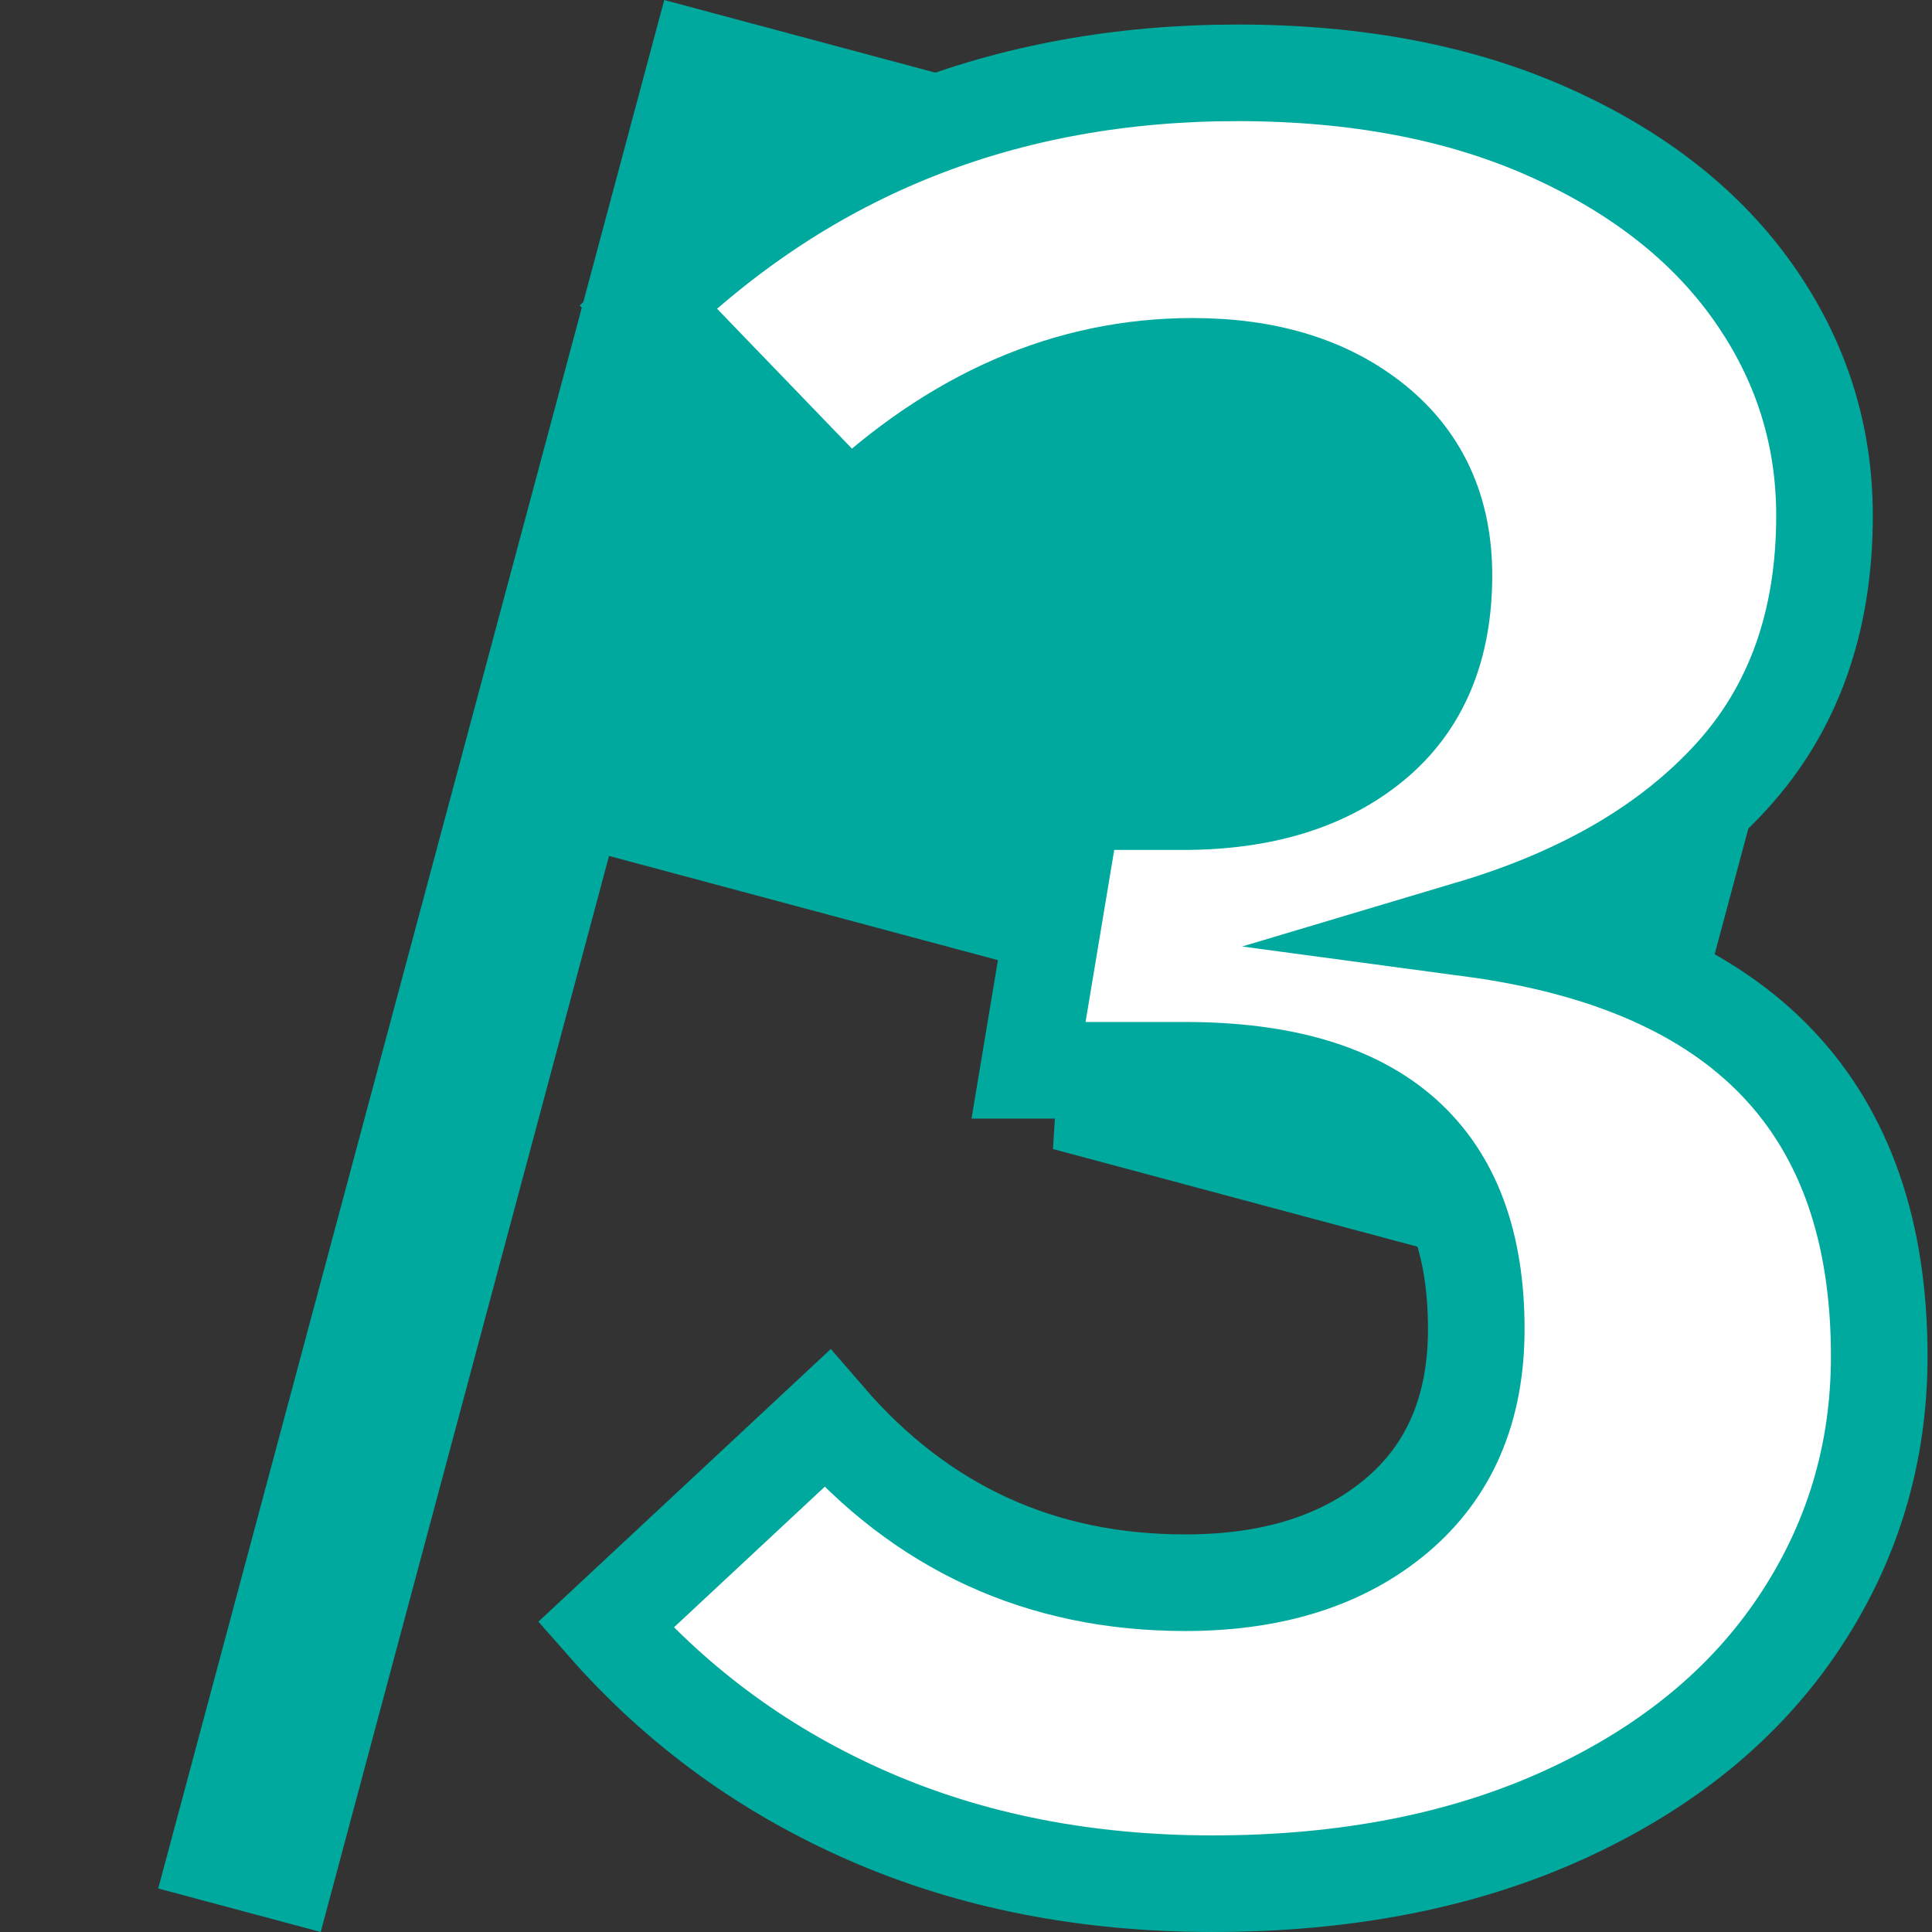 <?xml version="1.0" encoding="utf-8"?>
<!-- Generator: Adobe Illustrator 17.0.0, SVG Export Plug-In . SVG Version: 6.00 Build 0)  -->
<!DOCTYPE svg PUBLIC "-//W3C//DTD SVG 1.1//EN" "http://www.w3.org/Graphics/SVG/1.1/DTD/svg11.dtd">
<svg version="1.1" id="Layer_1" xmlns="http://www.w3.org/2000/svg" xmlns:xlink="http://www.w3.org/1999/xlink" x="0px" y="0px"
	 width="400px" height="400px" viewBox="0 0 400 400" style="enable-background:new 0 0 400 400;" xml:space="preserve">
<rect x="0" y="0" width="400" height="400" fill="#333333" stroke="none"/>
<path style="fill:#00A99D;" d="M286.618,76.006l2.286-35.443L137.523,0L32.759,390.986L66.399,400l59.695-222.785l94.193,25.239
	l-2.286,35.443l117.741,31.549l45.069-168.201L286.618,76.006z"/>
<g>
	<path style="fill:#FFFFFF;stroke:#00A99D;stroke-width:20;stroke-miterlimit:10;" d="M320.839,27.438
		c18.362,8.24,32.444,19.313,42.229,33.218c9.785,13.905,14.678,29.274,14.678,46.092c0,21.976-6.438,40.001-19.313,54.075
		c-12.875,14.082-30.819,24.551-53.817,31.415c56.304,7.556,84.46,37.081,84.46,88.581c0,20.262-5.585,38.713-16.737,55.362
		c-11.161,16.657-27.215,29.789-48.153,39.397c-20.945,9.608-45.319,14.42-73.13,14.42c-26.096,0-49.786-4.635-71.069-13.905
		c-21.292-9.27-39.486-22.482-54.59-39.655l45.835-42.744c19.57,22.659,44.29,33.989,74.16,33.989
		c18.194,0,32.783-4.635,43.775-13.904c10.984-9.271,16.479-22.146,16.479-38.625c0-35.704-20.085-53.561-60.255-53.561h-32.444
		l9.27-55.62h22.66c16.48,0,29.612-4.031,39.397-12.103c9.785-8.063,14.678-19.65,14.678-34.762c0-13.39-4.813-23.948-14.42-31.673
		c-9.616-7.725-22.146-11.587-37.596-11.587c-25.75,0-49.439,10.3-71.069,30.9l-41.715-43.26
		c33.298-32.268,73.983-48.41,122.055-48.41C280.926,15.079,302.468,19.199,320.839,27.438z"/>
</g>
<g>
</g>
<g>
</g>
<g>
</g>
<g>
</g>
<g>
</g>
<g>
</g>
<g>
</g>
<g>
</g>
<g>
</g>
<g>
</g>
<g>
</g>
<g>
</g>
<g>
</g>
<g>
</g>
<g>
</g>
</svg>
